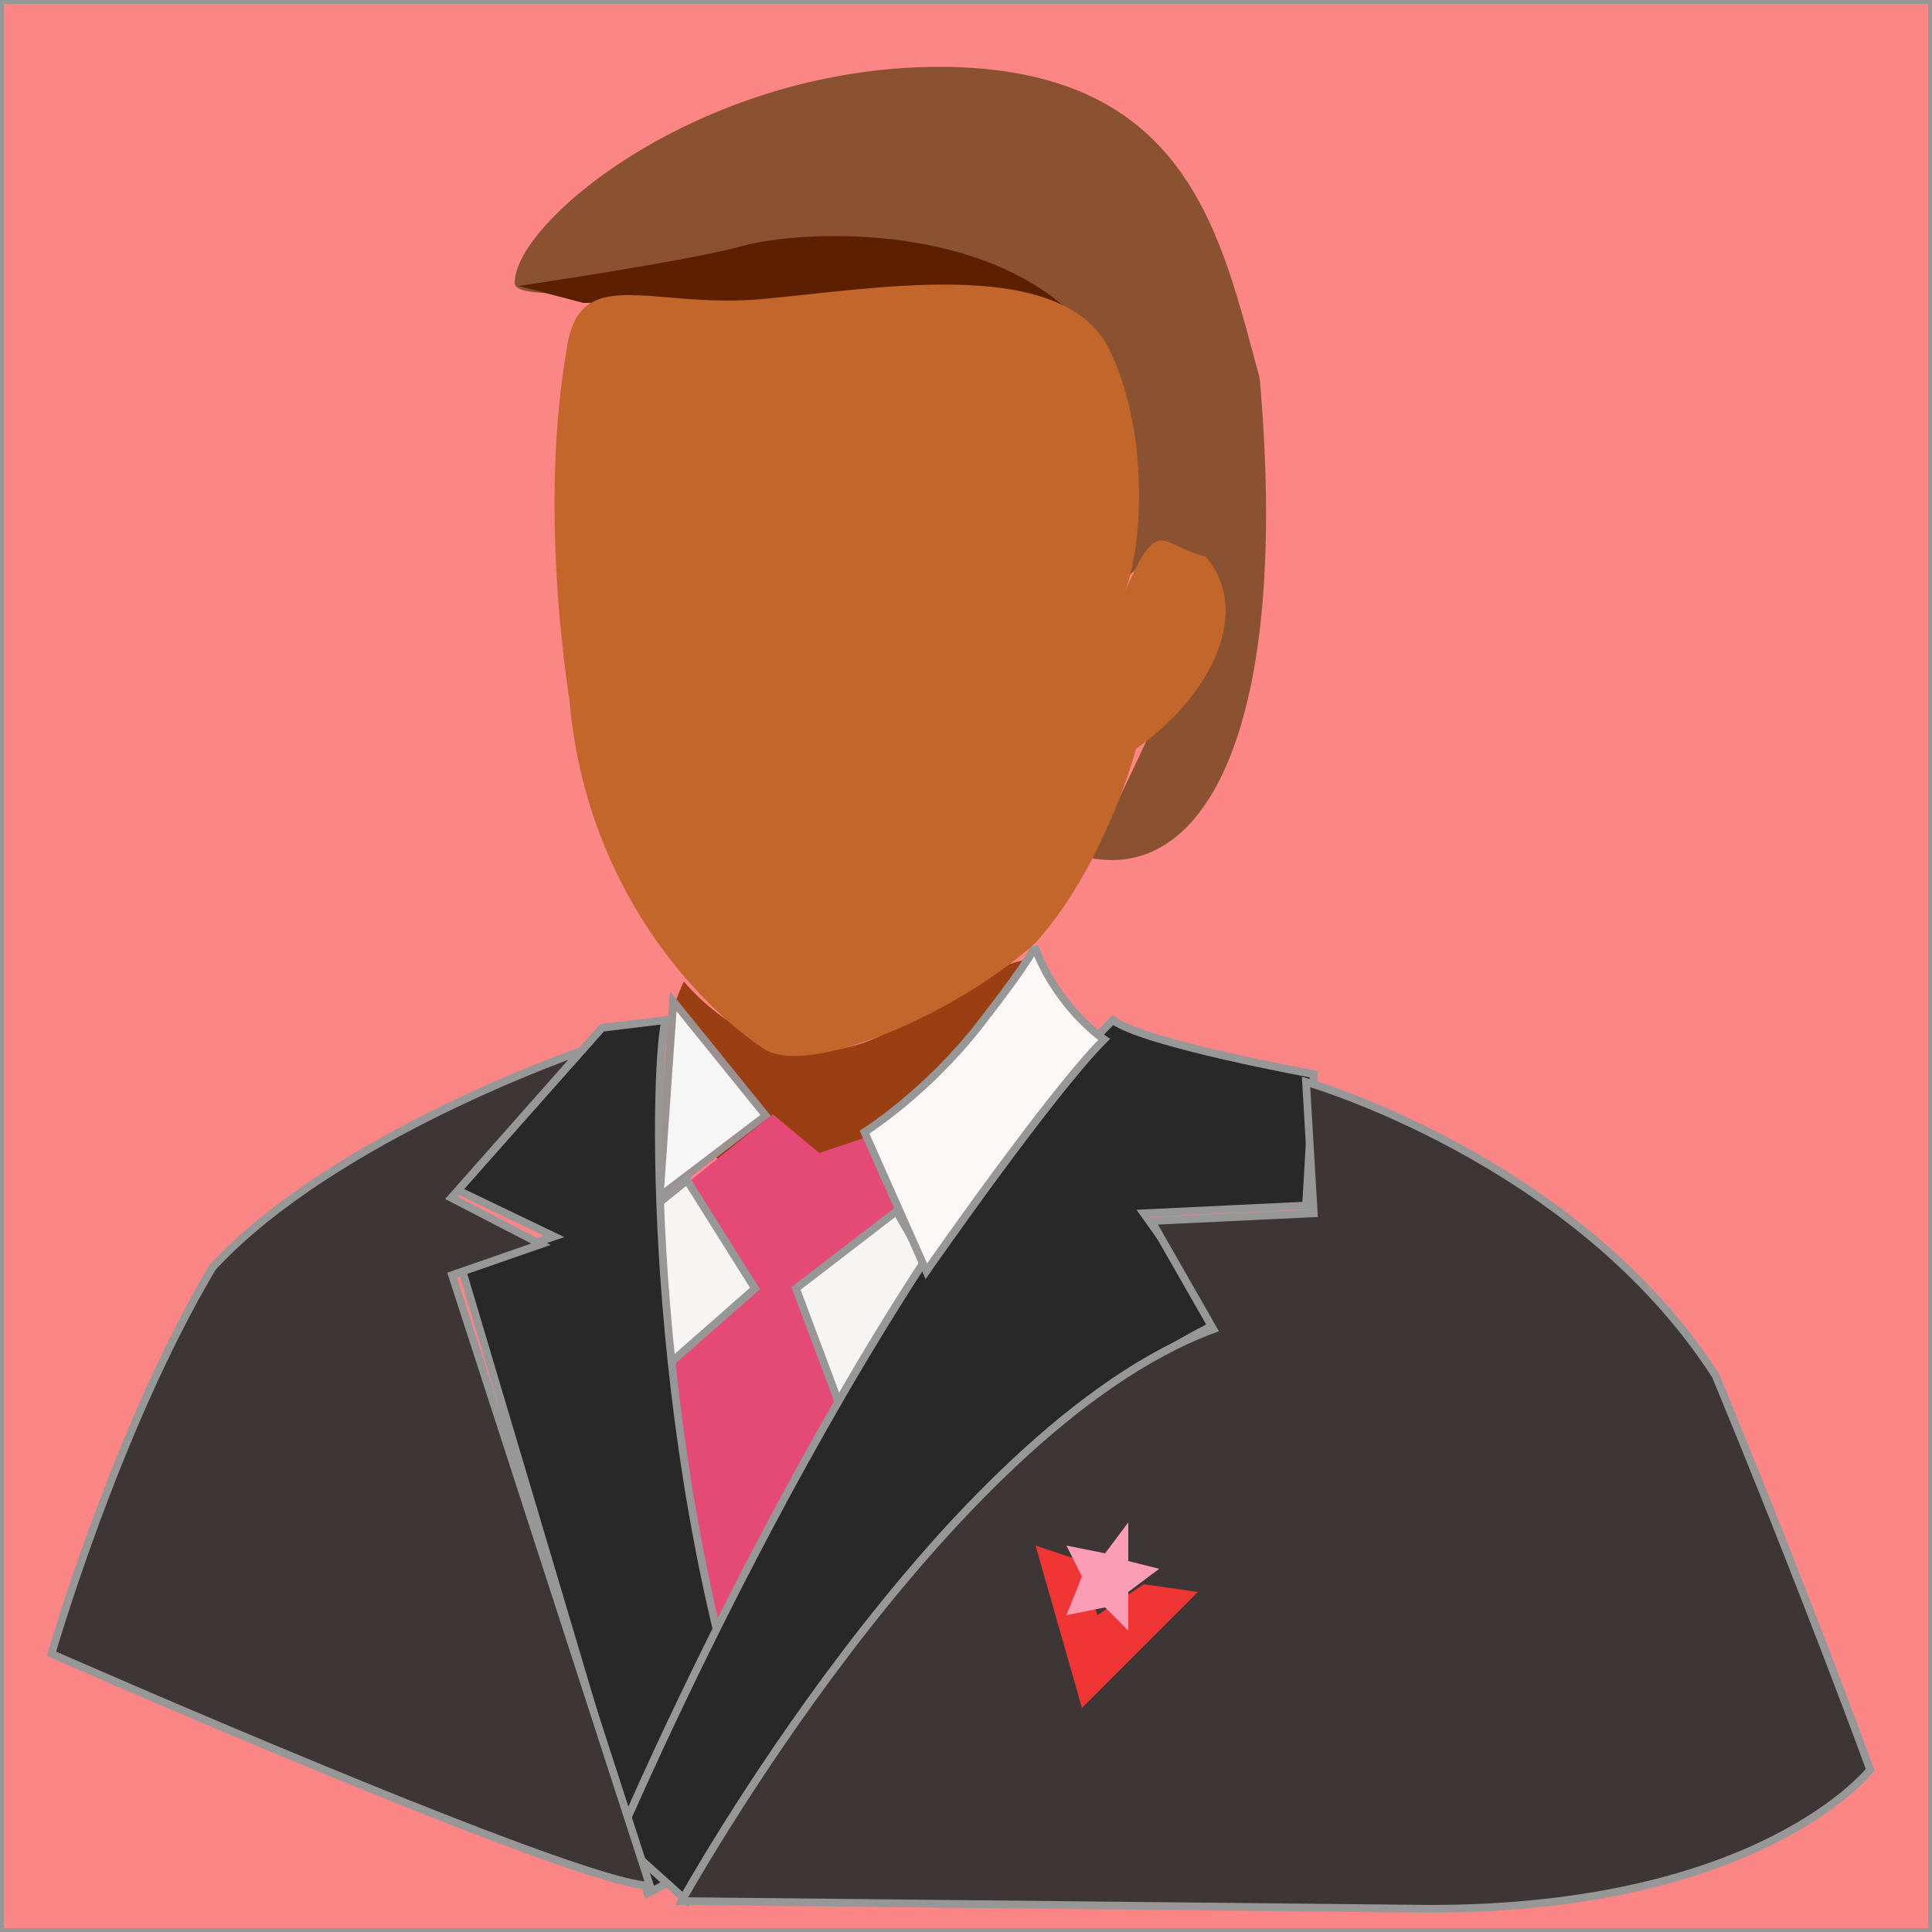 <svg xmlns="http://www.w3.org/2000/svg" height="250" width="250" viewBox="0 0 250 250"><path stroke="#979797" fill="#FC8585" d="M0 0h250v250H0z"/><path d="M66.6 36.6c0 5.4 59.4-8.5 72.4 9.9 13 19.4 5 34.2 5 34.2s0-10.3 10-8.2c5 1.1 1 6.8-2 14.8S141 111 141 111c15 3 26-16.9 22-62.1-5-18.2-9-39.52-40-40.24C91.5 8.05 66.6 28.5 66.6 36.6z" fill="#8b5231"/><path d="M75.5 39.2L67.1 37s21.9-3.2 29.1-5.2c7.2-2 33.8-3.7 45.8 12.4-18-12.4-32-5-43.5-5z" fill="#5c2000"/><path d="M88.5 127s11.1 14 25.5 7c14-10 20-10 20-10s0 11 6 16c6 4 8 0-5 11-12 11-21 11-27 13-4 1-16.2-14-20.8-23-2.8-6 1.3-14 1.3-14z" fill="#9a3e13"/><path d="M87.8 135l-1.7 29 13.2-12z" transform="matrix(1.04 0 0 .87 -4.2 12.1)" fill="#f7f6f6" stroke="#9c9191"/><path d="M106 149.19l-6-5-11.2 9 4.5 12-9.2 14 9.2 33 14.7-29-1-16 9-11-4-9z" fill="#e44a75"/><path d="M88.9 152.73l-6.2 5 .2 22 14.8-13zm27.1 4l-13 10 6 16 11-19z" fill="#f7f4f4" stroke="#979797"/><path d="M86.1 132l-8.2 1-18.7 21 12.5 6-12 4 24.1 81s16.2-8 15.2-13c-15.2-42-14.6-93-12.9-100z" fill="#282828" stroke="#979797"/><path d="M170 139s-22-4-26-7c-33 33-64 106-64 106l8.9 8s13.1-24 31.1-45 38-30 38-30l-10-14 21-1z" fill="#282828" stroke="#979797"/><path d="M75.2 136s-32 11-47.7 28C15 185 6.66 214 6.66 214s68.24 30 77.44 30l-25.6-79 11.5-4-11.6-6zm93.8 4l1 17-21 1 8 14c-35 13-68.8 74-68.8 74l96.8 1c43 0 57-18 57-18s-8-22-20-51c-18-28-53-38-53-38z" fill="#3e3636" stroke="#979797"/><path d="M134 200l6 21 15-15-7-1-6 4-2-7-6-2z" fill="#f03535"/><path d="M143 208l-5 1 2-5-2-4 5 1 3-4v5l4 1-4 3v5" fill="#fa9db5"/><path d="M111.87 146.5s8-5 15-14 7-10 7-10c3 8 9 12 9 12-7 7-23 30-23 30z" fill="#fcf7f7" stroke="#979797"/><path d="M99.3 136c6.4 3 24.7-5 34.7-14 9-10 13-25.1 13-25.1 10-7.1 15-17.9 9-24.9-6-1.3-6-6.1-11 5.9 3-5.8 4-22.8-2-33.7-7-11-30-6.8-44.4-5.5C84 40 74.8 33.8 73.3 45.4c-2.4 13.8-1.8 30.6.4 45.3C76 117 92.8 132 99.3 136z" fill="#c3662c"/></svg>